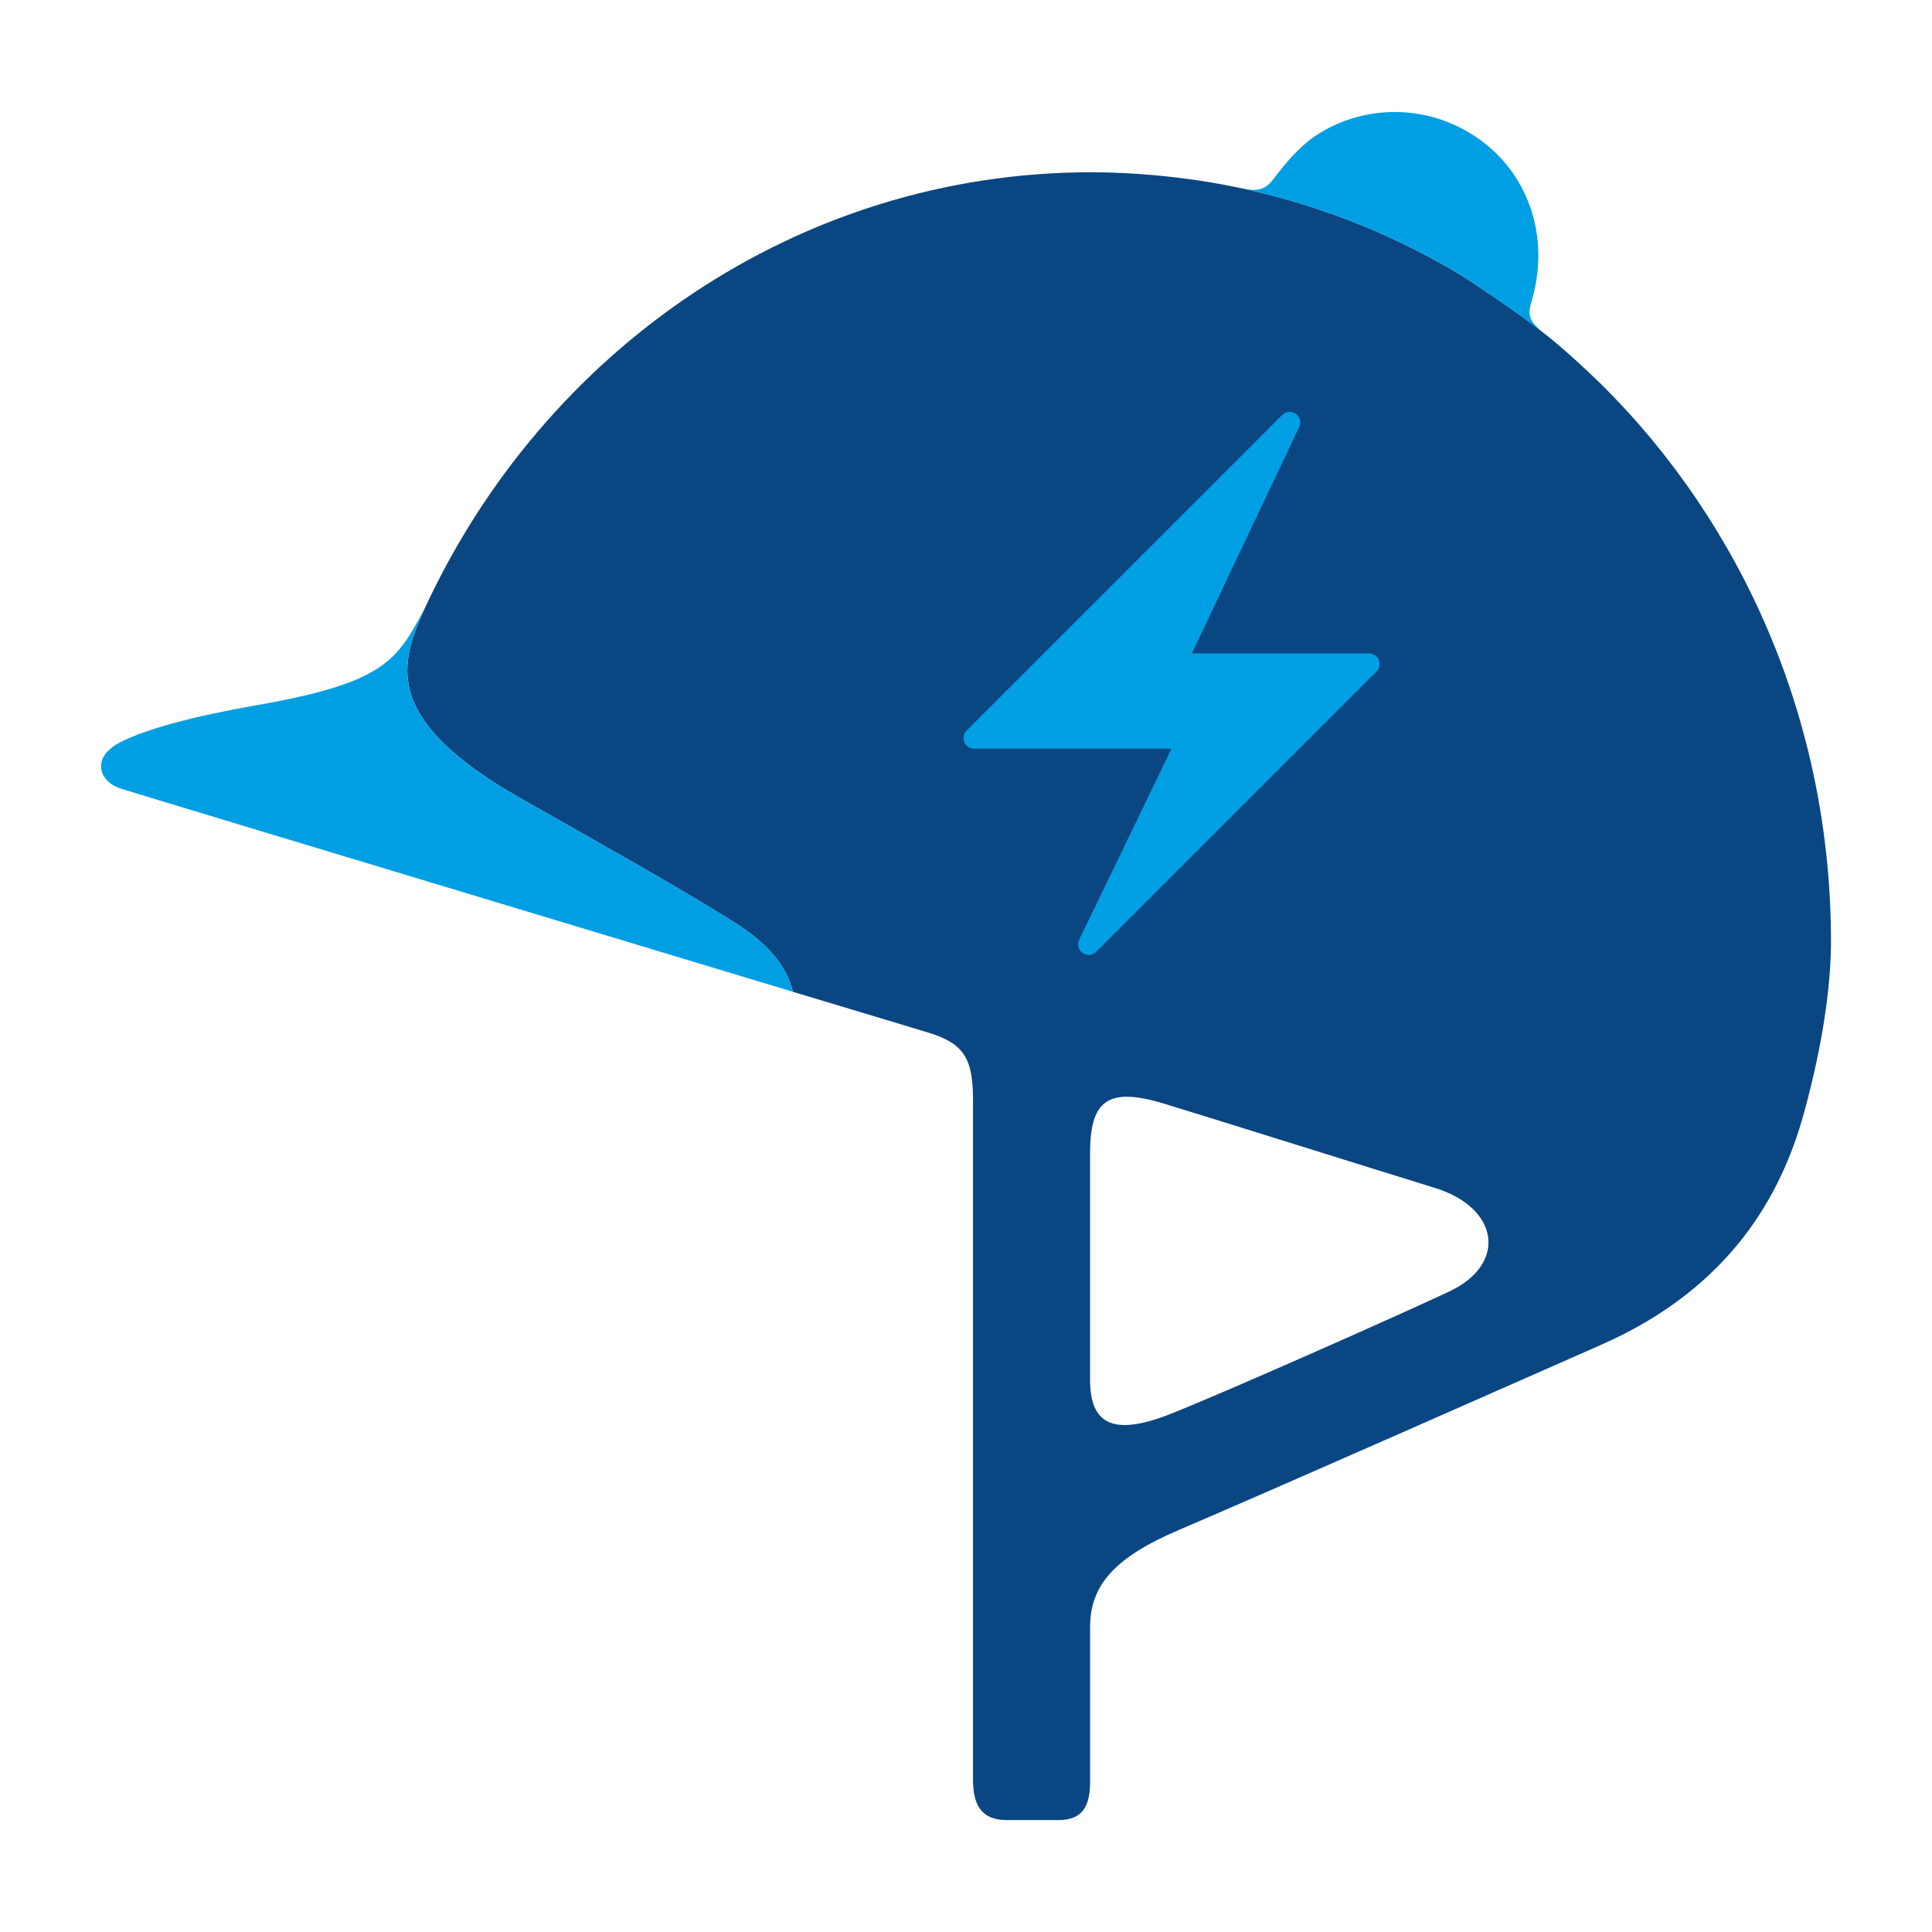 <?xml version="1.0" encoding="utf-8"?>
<!-- Generator: Adobe Illustrator 16.0.0, SVG Export Plug-In . SVG Version: 6.00 Build 0)  -->
<!DOCTYPE svg PUBLIC "-//W3C//DTD SVG 1.1//EN" "http://www.w3.org/Graphics/SVG/1.1/DTD/svg11.dtd">
<svg version="1.1" id="Lager_1" xmlns="http://www.w3.org/2000/svg" xmlns:xlink="http://www.w3.org/1999/xlink" x="0px" y="0px"
	 viewBox="0 0 73.701 73.701" enable-background="new 0 0 73.701 73.701" xml:space="preserve">
<g>
	<g>
		<path fill="#0A4682" d="M61.104,14.679c-0.248-0.246-1.247-1.203-2.016-1.818c-1.044-0.836-2.156-1.577-3.272-2.316
			c-3.124-1.893-6.629-3.176-10.365-3.699c-0.52-0.074-2.074-0.275-3.813-0.275c-11.207,0-20.889,6.797-25.438,16.644
			c-0.926,2.065-1.699,4.196,3.666,7.243c2.896,1.643,5.843,3.287,8.007,4.637c1.348,0.84,2.094,1.65,2.379,2.742
			c0.639,0.193,4.366,1.309,5.192,1.564c1.365,0.422,1.674,1.023,1.674,2.584c0,5.299,0,24.896,0,25.902s0.346,1.543,1.28,1.543
			c0.5,0,1.352,0,1.996,0c0.962,0,1.19-0.617,1.19-1.465c0-1.424,0-4.221,0-5.896c0-1.584,0.925-2.654,3.378-3.701
			c3.653-1.559,13.017-5.701,16.112-7.064c4.963-2.184,6.89-5.754,7.737-8.826c0.745-2.705,1.036-4.934,1.036-6.572
			C69.847,27.554,66.488,20.021,61.104,14.679z M55.3,49.26c-1.543,0.732-8.403,3.789-10.659,4.682
			c-2.258,0.893-3.058,0.316-3.058-1.311s0-4.287,0-8.645c0-2.002,0.683-2.527,2.783-1.896c1.289,0.387,7.966,2.484,10.363,3.223
			C57.193,46.069,57.506,48.215,55.3,49.26z"/>
	</g>
	<g>
		<g>
			<path fill="#009FE4" d="M58.688,12.552c0.016,0.006,0.03,0.012,0.046,0.018c-0.012-0.01-0.024-0.021-0.037-0.033
				c-0.444-0.385-0.378-0.688-0.268-1.061c0.811-2.731-0.35-5.498-2.887-6.684c-1.704-0.797-3.638-0.647-5.142,0.25
				c-0.663,0.396-1.157,0.936-1.681,1.605c-0.245,0.314-0.456,0.704-1.151,0.569c-0.057-0.011-0.122-0.001-0.169-0.032
				c0.007,0.004,0.014,0.009,0.021,0.014c3.001,0.648,5.828,1.789,8.396,3.346C56.791,11.19,57.761,11.841,58.688,12.552z"/>
		</g>
		<path fill="#009FE4" d="M27.871,35.092c-1.365-0.852-3.044-1.82-4.824-2.832c-1.039-0.592-2.114-1.199-3.183-1.805
			c-5.365-3.046-4.592-5.177-3.666-7.243c-1.053,1.972-1.494,2.829-6.392,3.687c-2.421,0.423-4.188,0.9-5.18,1.396
			c-1.212,0.607-0.824,1.537-0.023,1.787c1.438,0.451,24.568,7.422,24.906,7.529c0,0,0.271,0.082,0.74,0.223
			C29.965,36.743,29.219,35.932,27.871,35.092z"/>
	</g>
	<path fill="#009FE4" d="M52.599,25.176c-0.063-0.151-0.21-0.249-0.373-0.249h-6.761l4.098-8.638
		c0.086-0.179,0.028-0.39-0.131-0.503c-0.16-0.113-0.38-0.094-0.519,0.045L36.874,27.87c-0.116,0.115-0.15,0.289-0.089,0.439
		c0.063,0.15,0.21,0.25,0.374,0.25h7.531l-3.522,7.291c-0.086,0.176-0.031,0.391,0.13,0.504c0.069,0.049,0.151,0.074,0.233,0.074
		c0.104,0,0.207-0.041,0.285-0.117l10.695-10.695C52.627,25.501,52.661,25.327,52.599,25.176z"/>
</g>
</svg>
